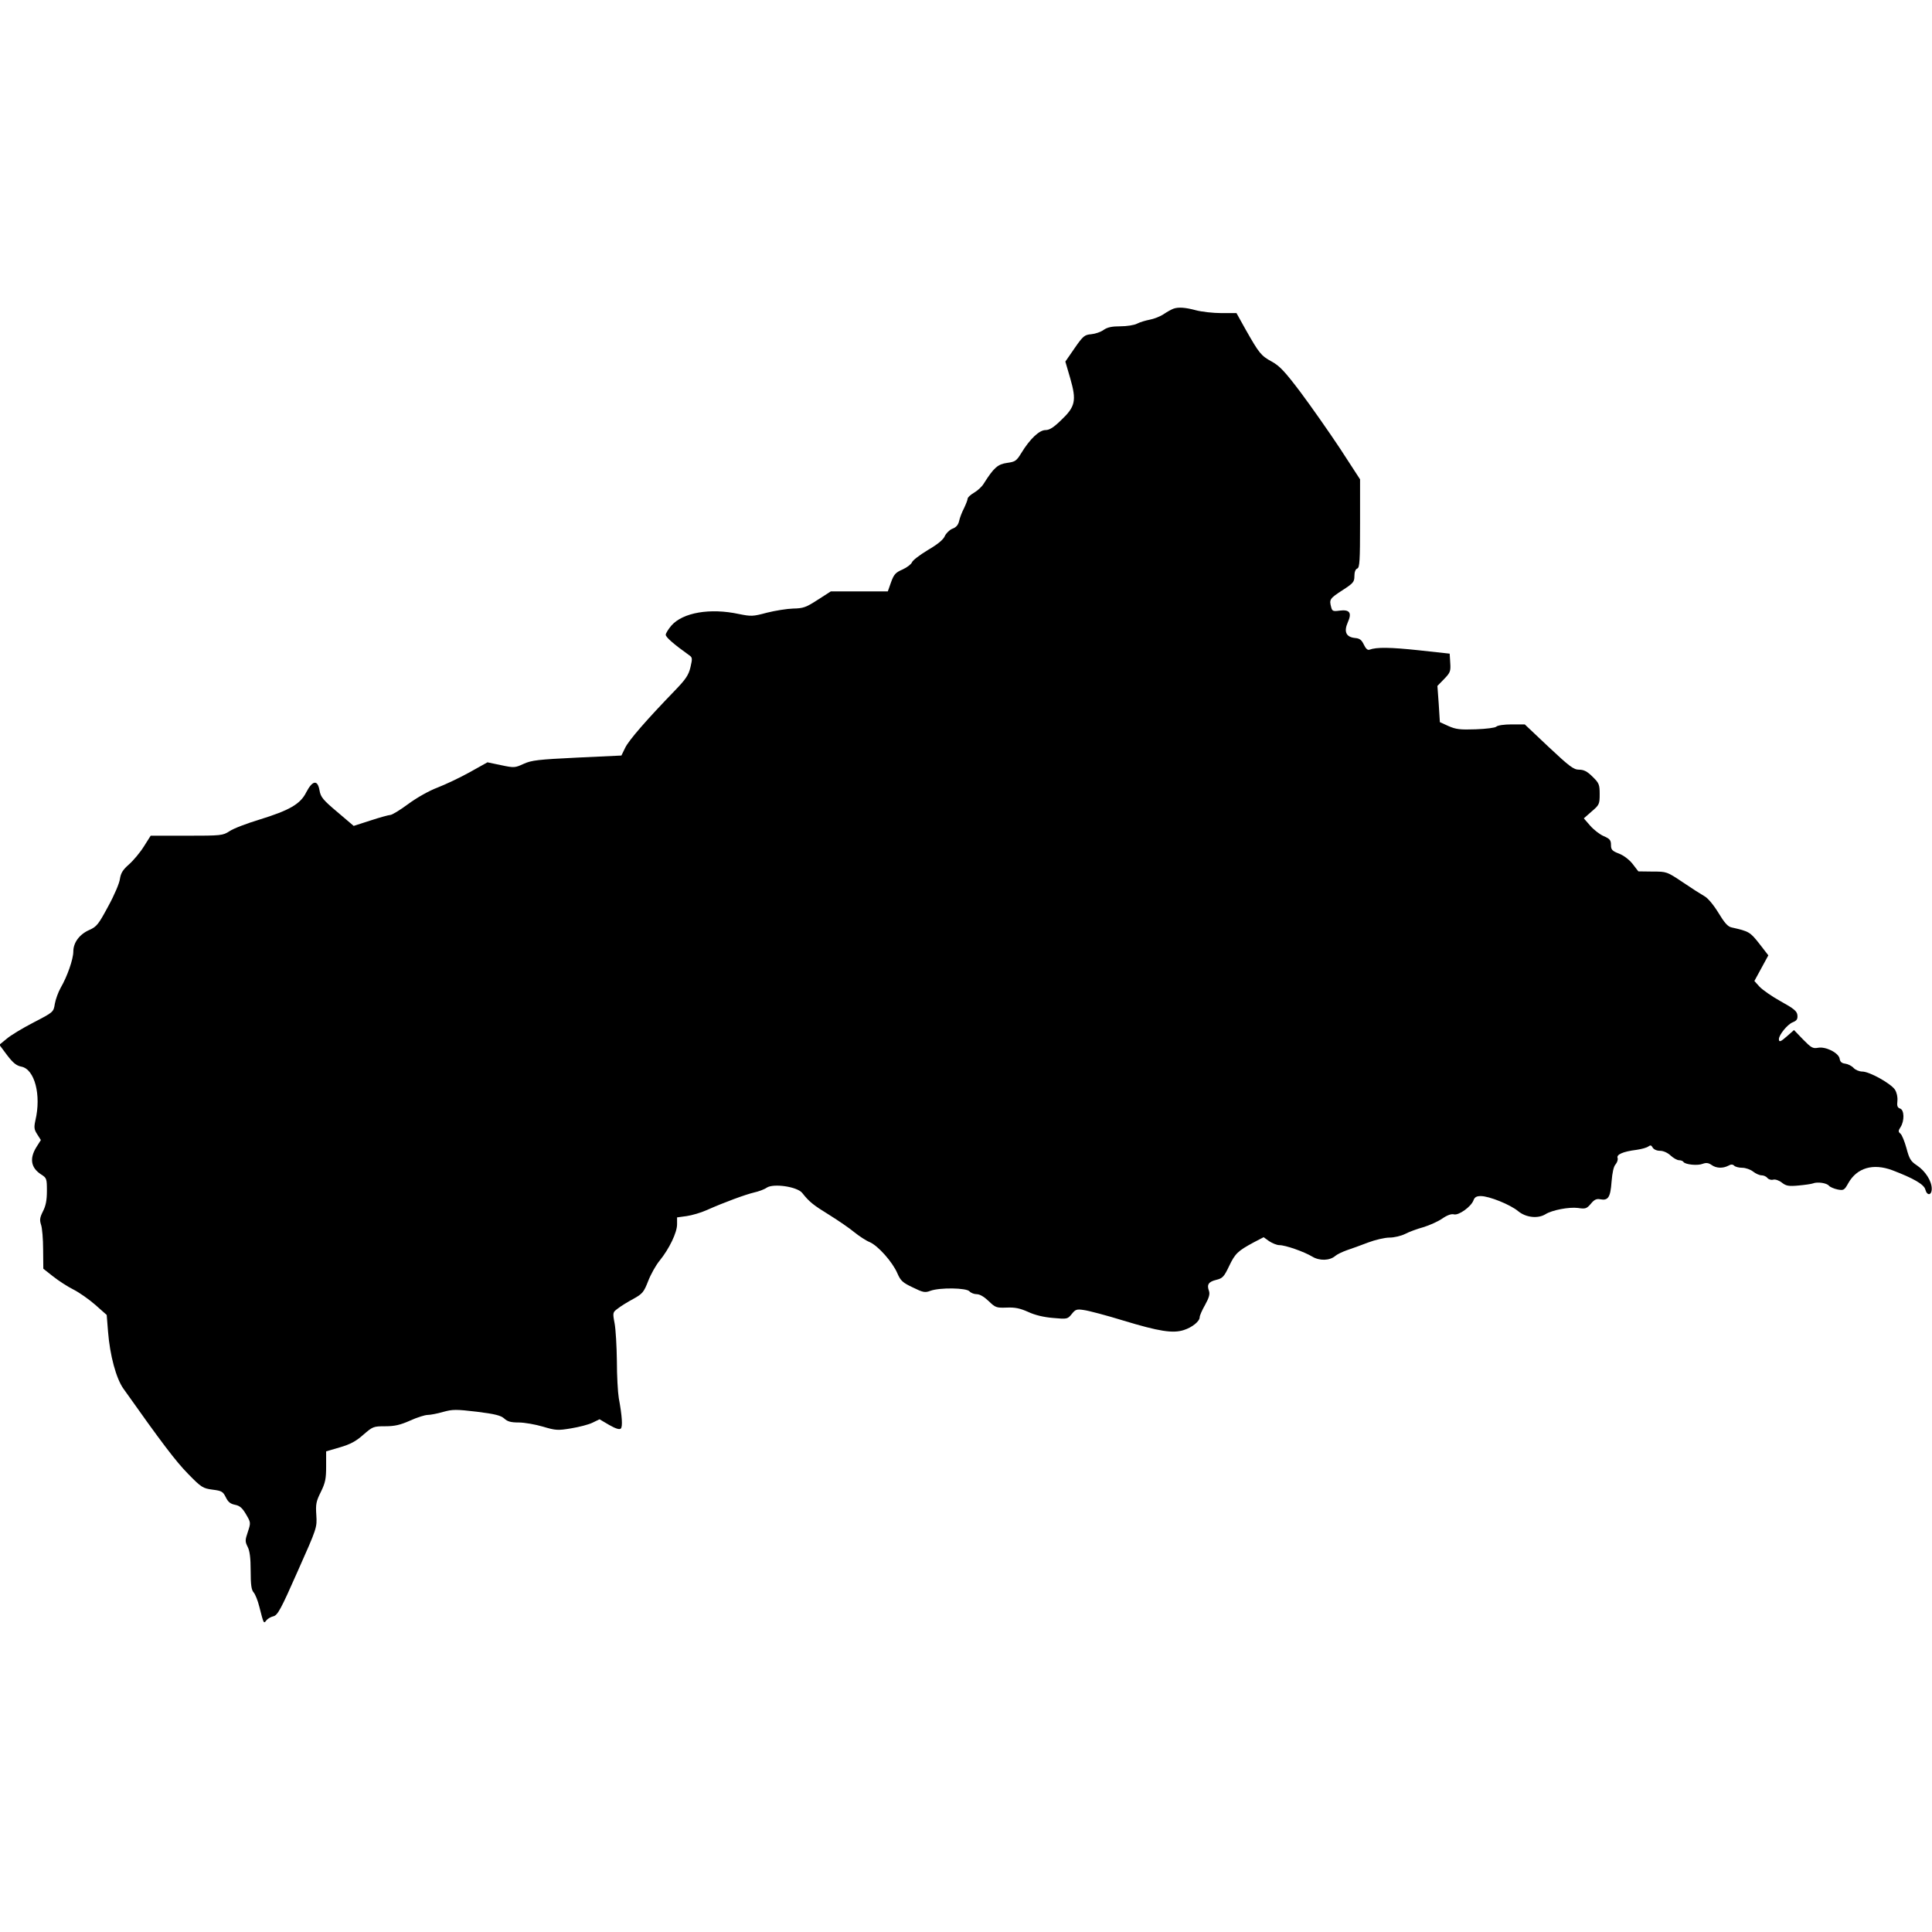 <svg width="1000" height="1000" viewBox="0 0 1000 1000" fill="none" xmlns="http://www.w3.org/2000/svg">
<g clip-path="url(#clip0_1_694)">
<rect width="1000" height="1000" />
<path d="M607.284 159.812C606.502 160.105 604.256 161.276 602.401 162.546C600.545 163.816 597.225 165.085 595.077 165.476C593.026 165.866 589.998 166.745 588.534 167.526C587.069 168.308 583.163 168.894 579.94 168.894C575.545 168.894 573.202 169.382 571.248 170.749C569.784 171.823 566.952 172.8 564.803 172.995C561.385 173.288 560.604 173.874 556.209 180.222L551.424 187.155L553.963 195.847C557.284 207.37 556.6 210.495 549.276 217.429C545.37 221.237 543.221 222.605 541.17 222.605C537.948 222.605 533.163 227.097 528.67 234.421C526.131 238.62 525.448 239.011 521.248 239.597C516.463 240.28 514.413 242.038 509.237 250.241C508.358 251.804 506.014 253.952 504.159 255.026C502.303 256.101 500.838 257.468 500.838 258.151C500.838 258.737 499.959 260.984 498.983 263.034C497.909 265.085 496.737 268.112 496.444 269.675C495.956 271.726 494.881 272.995 492.928 273.679C491.463 274.265 489.706 276.023 489.022 277.487C488.241 279.343 485.409 281.687 480.233 284.714C476.034 287.253 472.323 290.085 472.03 291.062C471.639 292.038 469.491 293.698 467.147 294.773C463.534 296.335 462.655 297.312 461.19 301.413L459.53 306.101H444.784H430.038L423.202 310.495C417.147 314.401 415.78 314.89 410.506 314.987C407.284 315.085 401.229 316.062 396.932 317.136C389.706 319.089 388.827 319.089 382.479 317.819C367.538 314.597 353.475 317.038 347.518 323.776C345.956 325.632 344.588 327.78 344.588 328.562C344.588 329.831 348.885 333.542 356.405 338.913C358.456 340.28 358.456 340.671 357.381 345.359C356.405 349.46 354.94 351.609 349.178 357.566C334.823 372.409 325.448 383.151 323.592 387.058L321.639 391.062L298.69 392.136C278.573 393.112 275.155 393.503 271.053 395.359C266.561 397.409 266.17 397.507 259.334 396.042L252.303 394.577L243.026 399.753C237.948 402.585 230.428 406.101 226.424 407.663C222.225 409.226 215.78 412.839 211.288 416.159C207.088 419.284 202.889 421.823 202.01 421.823C201.229 421.823 196.639 423.093 191.854 424.655L183.065 427.487L174.569 420.261C167.147 414.011 165.975 412.546 165.389 409.128C164.413 403.464 161.776 403.855 158.553 410.007C155.526 416.159 149.959 419.382 134.139 424.265C127.694 426.218 120.76 428.855 118.807 430.222C115.291 432.468 114.608 432.566 96.541 432.566H77.987L74.471 438.132C72.518 441.257 69.002 445.456 66.756 447.409C63.534 450.241 62.557 451.902 62.069 454.929C61.873 456.98 59.139 463.425 56.014 469.089C51.034 478.366 50.057 479.636 46.346 481.296C41.17 483.542 37.948 487.839 37.948 492.527C37.948 496.433 34.823 505.417 31.405 511.277C30.135 513.523 28.768 517.331 28.377 519.577C27.694 523.874 27.694 523.874 17.342 529.245C11.678 532.175 5.331 535.984 3.377 537.741L-0.333 540.769L3.67 546.14C6.795 550.241 8.553 551.609 11.092 552.097C17.928 553.464 21.444 566.745 18.319 579.929C17.538 583.542 17.635 584.616 19.295 587.155L21.151 590.085L18.807 593.796C15.194 599.655 15.975 604.441 21.248 607.859C24.178 609.714 24.276 610.105 24.276 616.452C24.276 621.237 23.69 624.167 22.225 626.999C20.565 630.319 20.467 631.491 21.248 633.933C21.834 635.593 22.323 641.355 22.323 646.823L22.42 656.687L27.498 660.691C30.331 662.937 35.018 665.964 37.948 667.429C40.877 668.894 46.053 672.507 49.276 675.339L55.233 680.612L55.916 689.206C56.893 701.609 60.116 713.425 63.827 718.698C83.651 746.726 91.073 756.491 97.323 762.839C104.256 769.968 105.038 770.359 110.018 771.042C114.706 771.628 115.389 772.019 116.854 774.948C118.026 777.39 119.198 778.366 121.541 778.855C124.081 779.343 125.35 780.417 127.303 783.737C129.842 788.034 129.842 788.132 128.28 792.917C126.815 797.214 126.815 797.898 128.182 800.632C129.256 802.683 129.745 806.394 129.745 813.034C129.745 820.359 130.135 822.995 131.307 824.265C132.088 825.144 133.456 828.464 134.237 831.687C136.483 840.476 136.483 840.573 137.85 838.718C138.534 837.839 140.194 836.862 141.561 836.569C143.709 835.984 145.37 833.054 154.061 813.327C164.12 790.769 164.12 790.671 163.729 784.226C163.338 778.562 163.631 777.097 166.073 772.214C168.416 767.429 168.807 765.378 168.807 758.933V751.218L175.838 749.167C181.209 747.605 184.237 746.042 188.045 742.624C192.928 738.425 193.221 738.23 199.374 738.23C204.354 738.23 207.186 737.546 212.264 735.3C215.877 733.64 219.979 732.37 221.346 732.37C222.713 732.37 226.327 731.687 229.354 730.808C234.334 729.441 235.995 729.441 246.834 730.71C256.307 731.882 259.237 732.663 260.995 734.226C262.655 735.788 264.413 736.277 268.514 736.277C271.444 736.277 277.01 737.253 281.014 738.425C287.557 740.378 288.729 740.476 295.663 739.304C299.764 738.62 304.745 737.351 306.698 736.374L310.311 734.616L315.291 737.546C318.709 739.499 320.663 740.085 321.346 739.402C322.323 738.425 322.03 733.054 320.272 723.581C319.784 720.652 319.295 712.058 319.295 704.441C319.198 696.921 318.709 688.132 318.124 685.007C317.049 679.343 317.147 679.245 319.784 677.292C321.249 676.12 324.862 673.874 327.791 672.312C332.577 669.675 333.26 668.796 335.506 663.034C336.874 659.519 339.51 654.831 341.366 652.585C346.444 646.335 350.448 637.937 350.448 633.737V630.124L355.428 629.441C358.163 629.05 362.85 627.683 365.877 626.316C374.862 622.312 385.799 618.308 390.291 617.234C392.538 616.745 395.565 615.671 396.932 614.694C400.448 612.448 412.557 614.206 415.194 617.429C418.905 622.116 420.858 623.679 429.256 628.855C433.944 631.784 439.803 635.788 442.245 637.839C444.686 639.792 448.202 642.136 450.155 642.917C454.452 644.773 461.971 653.171 464.51 659.128C466.17 662.937 467.245 663.913 472.42 666.355C477.791 668.991 478.768 669.187 481.6 668.112C486.483 666.355 500.252 666.55 501.815 668.405C502.499 669.187 504.159 669.87 505.526 669.87C507.186 669.87 509.432 671.237 511.776 673.484C515.194 676.804 515.78 676.999 521.053 676.804C525.448 676.609 527.987 677.194 532.186 679.05C535.702 680.71 540.291 681.784 545.077 682.175C552.401 682.859 552.596 682.761 554.745 680.124C556.6 677.78 557.284 677.487 560.995 678.073C563.338 678.366 572.616 680.808 581.502 683.542C599.862 689.109 607.088 690.28 612.752 688.425C617.049 687.058 620.956 683.933 620.956 681.784C620.956 680.905 622.225 678.073 623.788 675.339C625.838 671.628 626.327 669.773 625.741 668.112C624.569 664.89 625.545 663.425 629.549 662.448C632.772 661.667 633.553 660.886 636.19 655.319C639.315 648.777 640.682 647.507 648.983 643.015L654.061 640.378L656.893 642.429C658.553 643.503 660.897 644.48 662.166 644.48C665.389 644.48 675.057 647.898 679.256 650.437C682.967 652.683 688.241 652.585 691.17 650.046C692.049 649.265 694.686 647.995 697.127 647.116C699.569 646.335 704.549 644.48 708.163 643.112C711.776 641.745 716.756 640.573 719.198 640.573C721.639 640.573 725.252 639.694 727.206 638.718C729.256 637.644 733.456 636.081 736.678 635.202C739.901 634.226 744.295 632.273 746.541 630.71C749.081 628.952 751.327 628.171 752.596 628.562C755.038 629.148 761.385 624.655 762.655 621.335C763.241 619.675 764.217 619.089 766.463 619.089C770.76 619.089 781.698 623.484 785.799 626.902C789.803 630.222 796.053 630.905 799.959 628.464C803.377 626.316 812.166 624.655 816.756 625.241C820.565 625.827 821.248 625.632 823.397 623.093C825.155 620.944 826.327 620.359 828.28 620.749C832.381 621.53 833.553 619.773 834.139 611.667C834.53 606.882 835.213 603.659 836.288 602.585C837.069 601.609 837.557 600.144 837.264 599.362C836.581 597.605 839.998 596.042 847.03 595.163C849.764 594.773 852.498 593.991 853.182 593.405C854.256 592.624 854.745 592.722 855.428 593.991C856.014 594.968 857.577 595.652 859.237 595.652C860.897 595.652 863.143 596.628 864.706 598.093C866.17 599.46 868.123 600.534 869.1 600.534C870.077 600.534 871.053 600.925 871.346 601.413C872.225 602.78 878.67 603.464 881.307 602.39C883.163 601.706 884.334 601.902 885.897 602.976C888.338 604.734 891.756 604.831 894.588 603.366C895.956 602.585 896.834 602.585 897.616 603.366C898.202 603.952 900.057 604.441 901.815 604.441C903.475 604.441 906.014 605.319 907.381 606.394C908.748 607.468 910.702 608.347 911.776 608.347C912.85 608.347 914.217 608.933 914.803 609.714C915.487 610.495 916.756 610.886 917.831 610.593C918.905 610.3 920.858 610.984 922.323 612.155C924.471 613.816 925.741 614.109 930.916 613.62C934.139 613.327 937.557 612.839 938.338 612.546C940.78 611.569 945.565 612.351 946.639 613.718C947.225 614.402 949.276 615.28 951.131 615.671C954.256 616.257 954.647 616.062 956.698 612.351C961.19 604.441 969.491 601.999 979.452 605.71C990.487 609.909 995.858 613.034 996.541 615.671C997.42 619.089 999.862 618.796 999.862 615.28C999.862 611.277 996.541 606.101 992.147 603.171C989.022 601.12 988.241 599.851 986.776 594.284C985.799 590.769 984.432 587.351 983.651 586.765C982.479 585.788 982.479 585.3 983.748 583.347C985.799 580.124 985.702 574.46 983.456 573.777C982.088 573.288 981.795 572.409 982.088 569.87C982.284 567.819 981.795 565.573 980.819 564.011C978.67 560.788 967.635 554.636 963.924 554.636C962.362 554.636 960.311 553.757 959.432 552.78C958.456 551.706 956.502 550.73 955.038 550.534C953.28 550.339 952.401 549.558 952.206 547.995C951.717 544.968 944.979 541.55 940.975 542.331C938.338 542.819 937.459 542.331 933.26 538.034L928.573 533.152L925.252 536.081C921.639 539.304 920.76 539.597 920.76 537.839C920.76 535.691 925.155 530.222 927.889 529.148C930.038 528.269 930.526 527.487 930.331 525.437C930.135 523.386 928.475 522.019 921.737 518.308C917.147 515.769 912.264 512.351 910.702 510.691L908.065 507.761L911.678 501.12L915.291 494.48L910.604 488.425C905.819 482.37 905.331 482.077 896.248 480.027C894.295 479.636 892.538 477.585 889.413 472.409C886.971 468.405 883.944 464.792 882.284 463.913C880.721 463.034 875.643 459.812 871.053 456.687C862.752 451.12 862.655 451.12 855.331 451.12L848.006 451.023L845.077 447.214C843.319 444.968 840.487 442.819 838.045 441.843C834.432 440.476 833.846 439.792 833.846 437.351C833.846 434.909 833.26 434.128 830.038 432.761C827.987 431.882 824.862 429.441 823.006 427.292L819.784 423.581L823.885 419.968C827.791 416.648 827.987 416.159 827.987 411.081C827.987 406.101 827.694 405.319 824.276 401.999C821.541 399.265 819.784 398.386 817.342 398.386C814.51 398.386 812.362 396.726 801.62 386.667L789.217 374.948H782.381C778.573 374.948 775.155 375.437 774.471 376.12C773.885 376.706 769.295 377.292 763.827 377.487C755.721 377.78 753.573 377.487 749.764 375.827L745.272 373.776L744.686 364.401L744.002 355.026L747.518 351.413C750.643 348.191 750.936 347.409 750.643 343.112L750.35 338.327L734.237 336.569C719.491 335.007 712.557 334.909 708.846 336.276C707.87 336.667 706.893 335.691 705.916 333.64C704.745 331.198 703.768 330.417 701.327 330.222C696.737 329.734 695.467 326.999 697.616 322.116C699.862 317.136 698.592 315.378 693.319 316.062C689.998 316.55 689.51 316.257 689.022 314.304C687.948 310.3 688.241 309.812 694.686 305.612C700.448 301.901 701.034 301.218 701.034 298.191C701.034 296.042 701.62 294.577 702.498 294.284C703.768 293.796 703.963 290.28 703.963 270.847V248.093L693.612 232.175C687.85 223.484 678.67 210.398 673.202 203.073C665.096 192.331 662.362 189.401 658.26 187.155C652.694 184.128 651.717 182.859 644.784 170.651L639.998 162.058H632.186C627.889 162.058 621.932 161.374 619.002 160.593C613.534 159.128 609.92 158.835 607.284 159.812Z" fill="black"/>
<circle cx="314" cy="673" fill="#5CE50D"/>
<circle cx="588" cy="349" fill="#E52A0D"/>
<circle cx="140" cy="569" fill="#E52A0D"/>
<circle cx="648" cy="643" fill="#E52A0D"/>
</g>
<defs>
<clipPath id="clip0_1_694">
<rect width="1000" height="1000" />
</clipPath>
</defs>
</svg>
